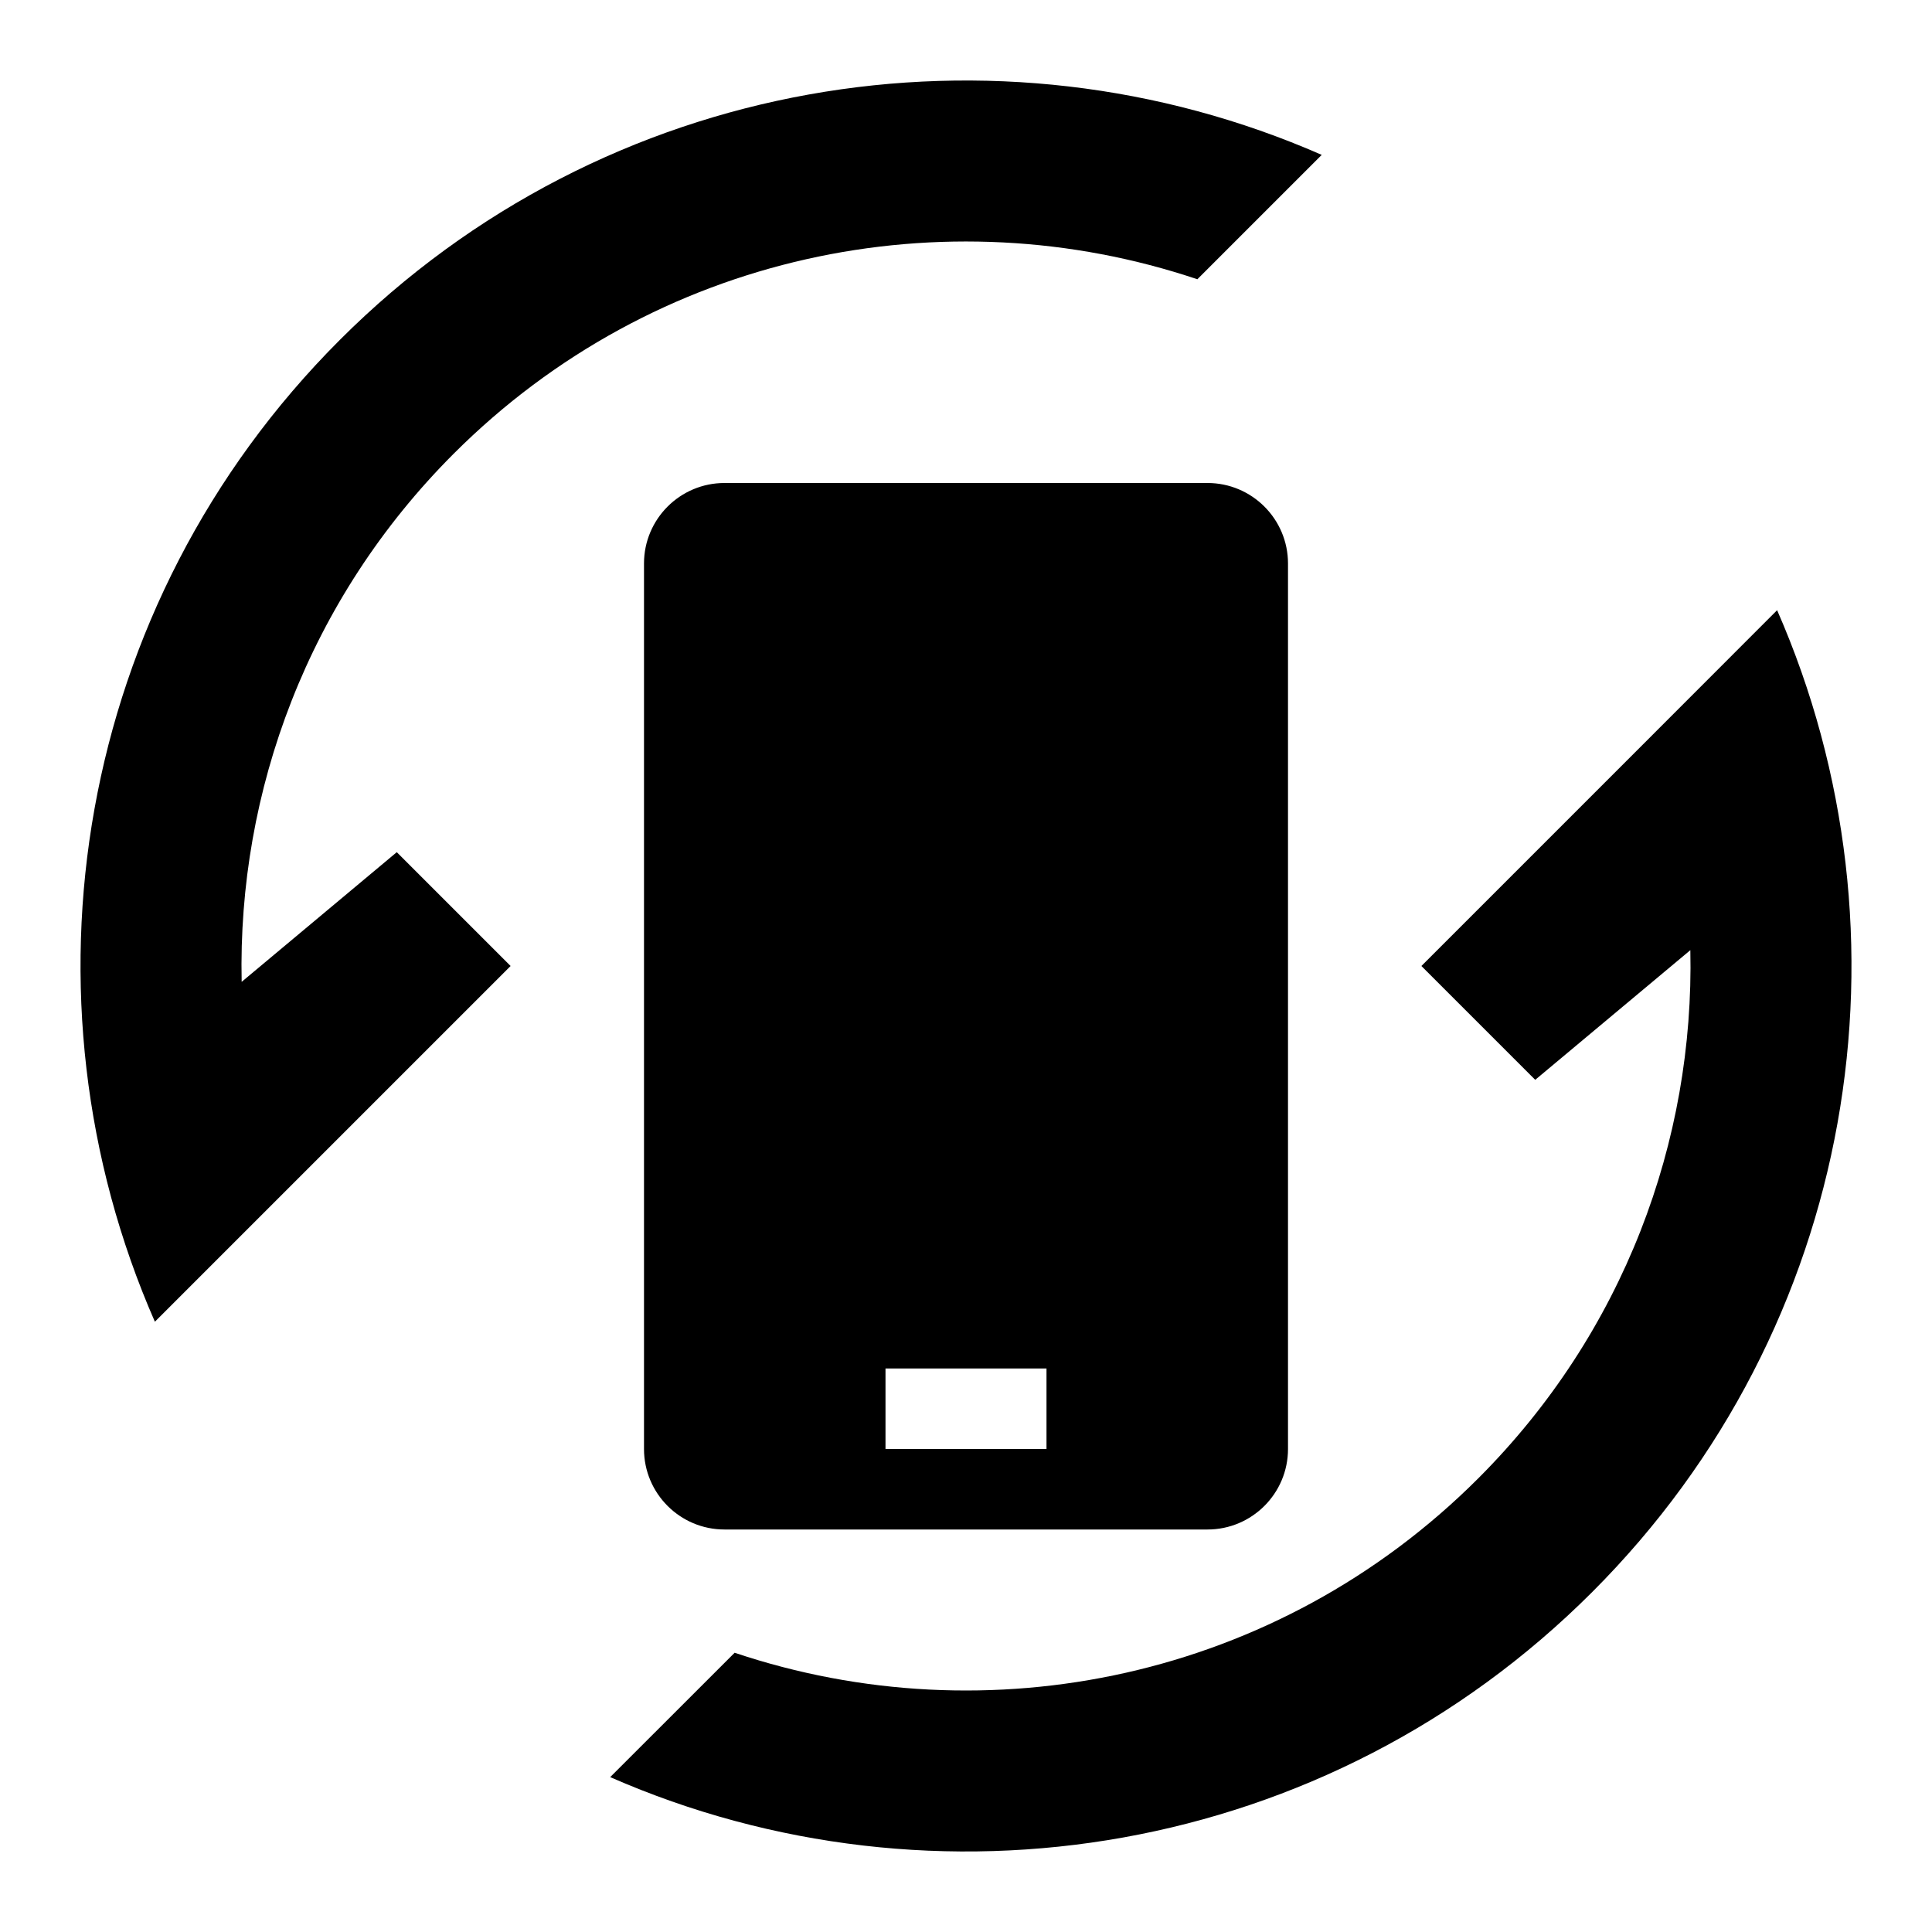<svg xmlns="http://www.w3.org/2000/svg" width="24" height="24" viewBox="0 0 24 24" fill="none"><rect width="24" height="24" fill="none"/>
<path d="M5.636 5.636C8.135 3.137 11.737 2.415 14.874 3.469L16.419 1.924C12.391 0.158 7.52 0.924 4.222 4.222C0.924 7.52 0.158 12.391 1.924 16.419L3.469 14.874L3.469 14.874L6.343 12L4.929 10.586L3.003 12.196L3.002 12.196C2.951 9.828 3.829 7.443 5.636 5.636ZM19.778 19.778C16.48 23.076 11.609 23.842 7.58 22.076L9.126 20.531C12.263 21.585 15.865 20.863 18.364 18.364C20.171 16.557 21.049 14.172 20.998 11.804L20.997 11.804L19.071 13.414L17.657 12L20.531 9.126L20.531 9.126L22.076 7.58C23.842 11.609 23.076 16.48 19.778 19.778ZM8 7V18C8 18.552 8.448 19 9 19H15C15.552 19 16 18.552 16 18V7C16 6.448 15.552 6 15 6H9C8.448 6 8 6.448 8 7ZM11 17H13V18H11V17Z" fill="#000000"/>
</svg>
